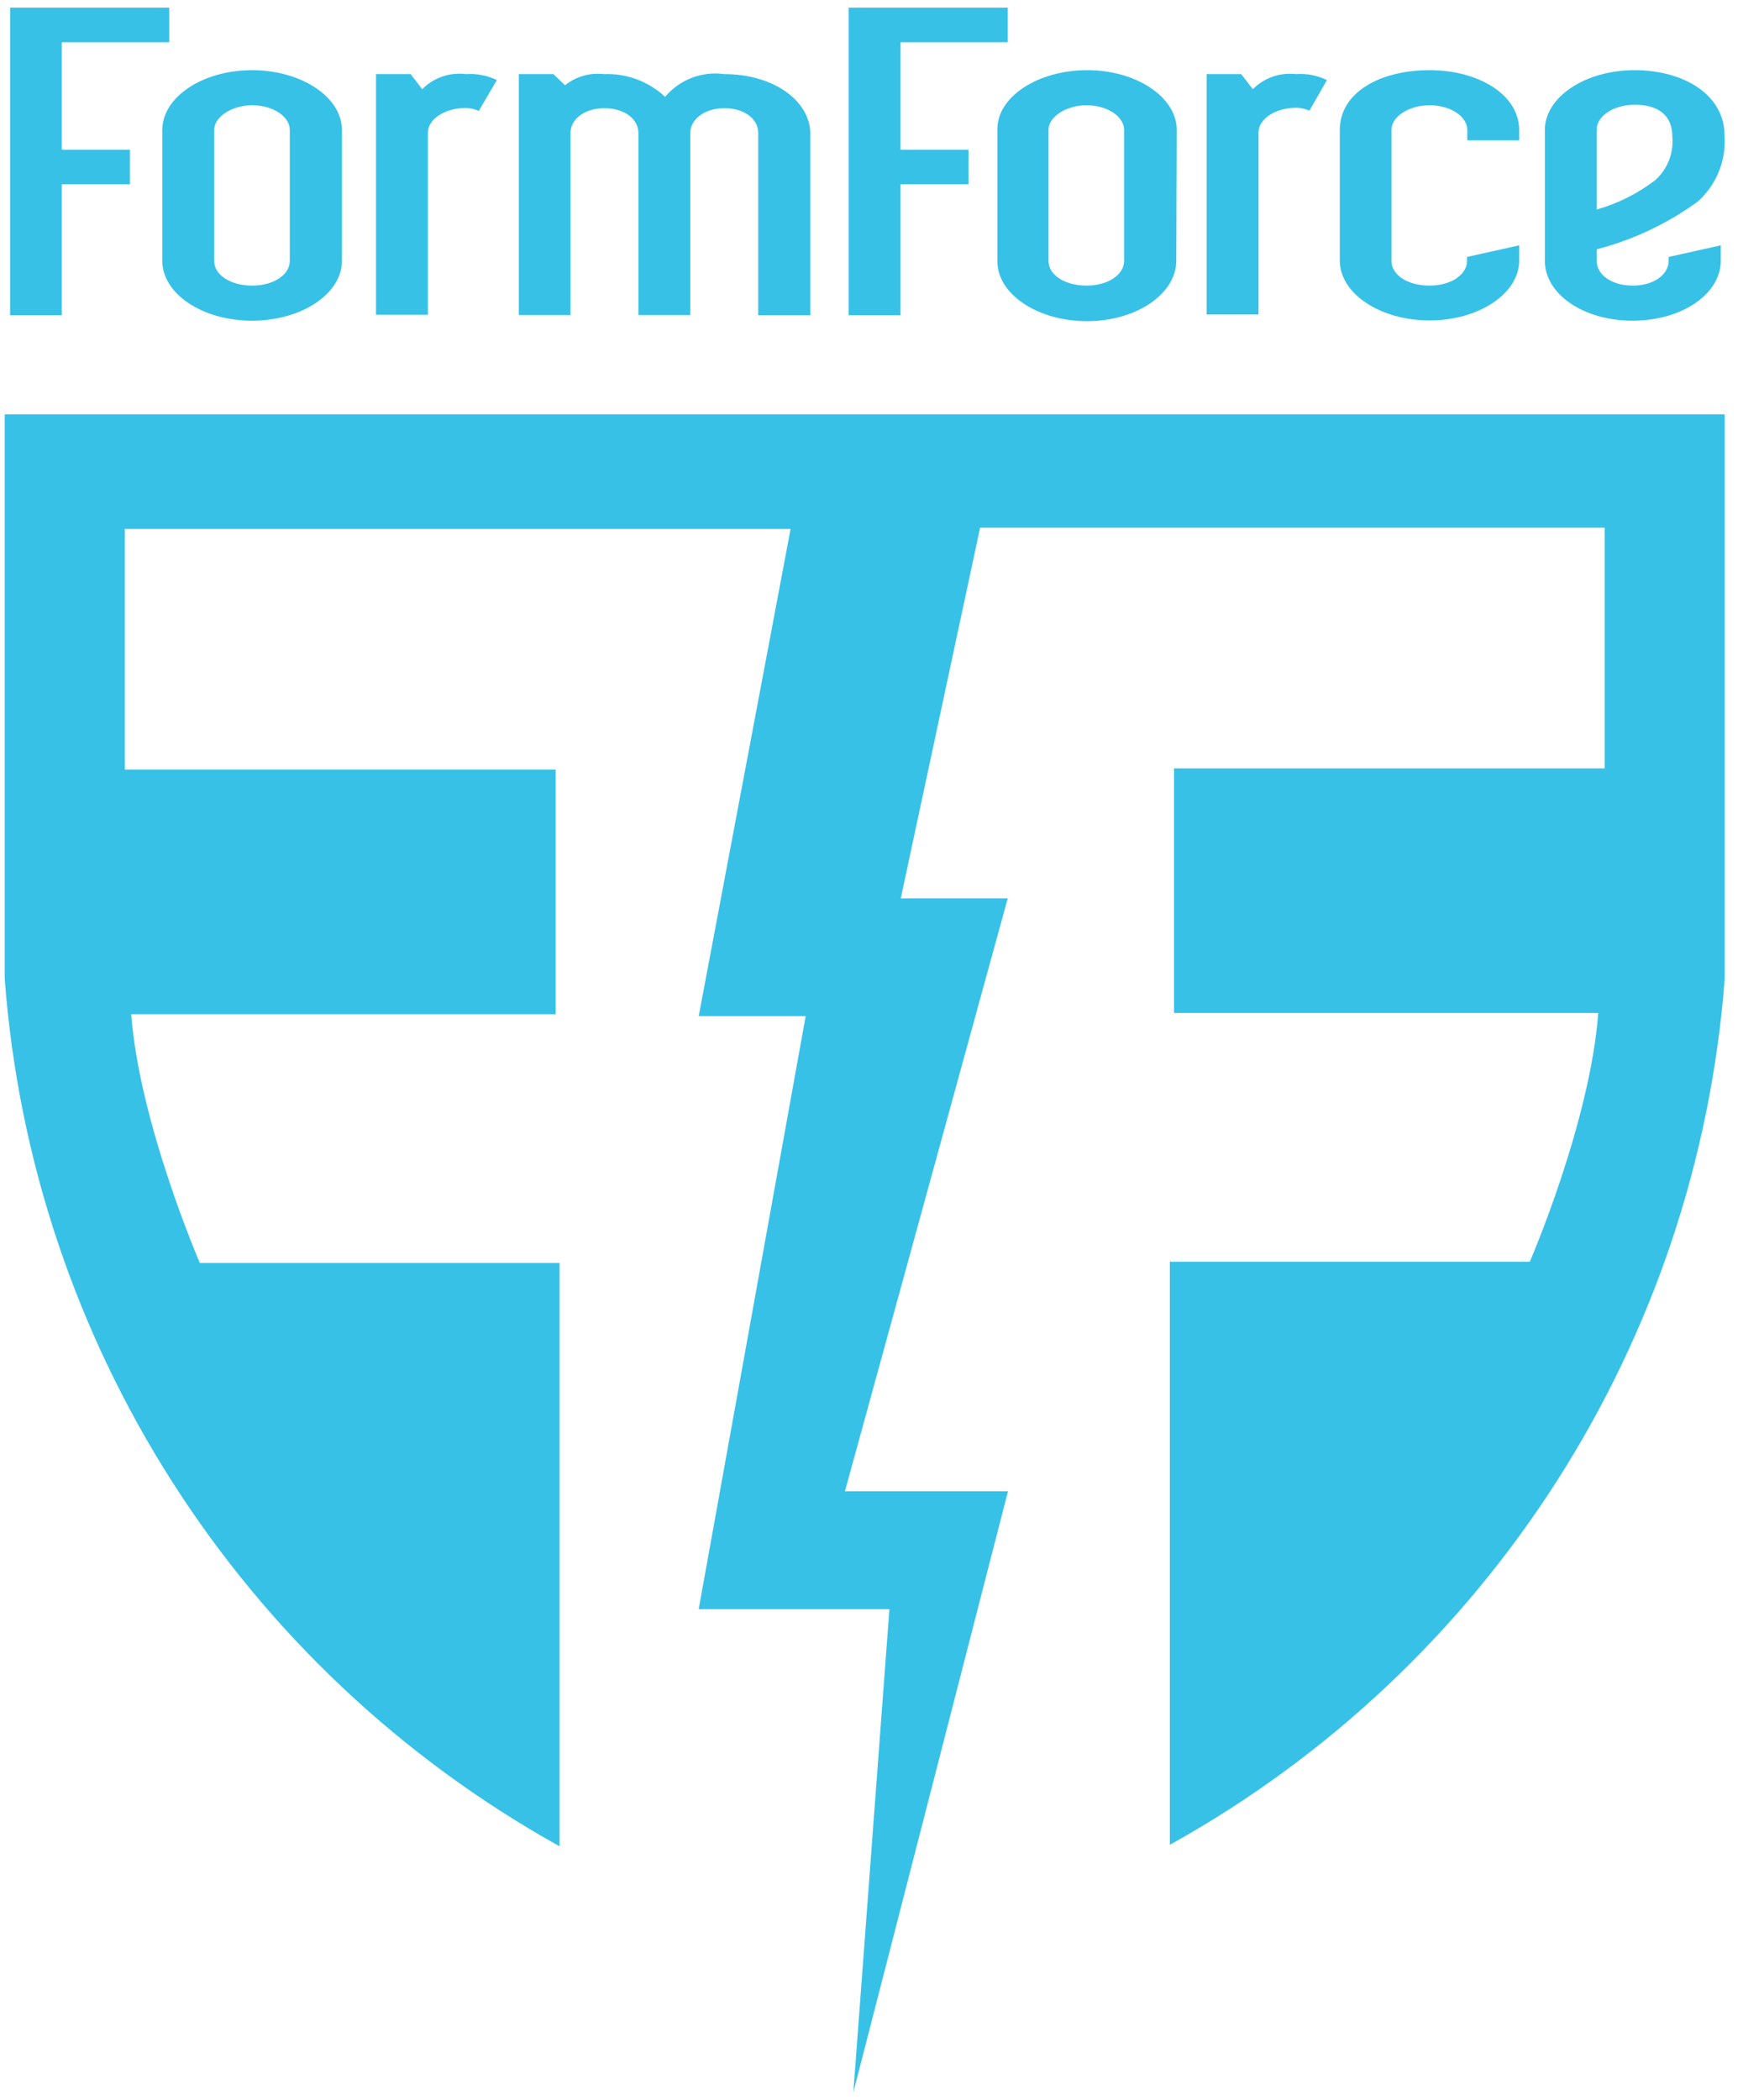<?xml version="1.0" encoding="UTF-8"?>
<svg width="83px" height="100px" viewBox="0 0 83 100" version="1.1" xmlns="http://www.w3.org/2000/svg" xmlns:xlink="http://www.w3.org/1999/xlink">
    <!-- Generator: Sketch 46.1 (44463) - http://www.bohemiancoding.com/sketch -->
    <title>FormForce logo</title>
    <desc>Created with Sketch.</desc>
    <defs></defs>
    <g id="Invision/Proto" stroke="none" stroke-width="1" fill="none" fill-rule="evenodd">
        <g id="3a4-FormForce" transform="translate(-471, -240)" fill-rule="nonzero" fill="#38C1E7">
            <g id="FormForce-logo" transform="translate(471, 240)">
                <path d="M41.176,19.729 L0.224,19.729 L0.224,46.6 C1.517,63.941 11.448,79.469 26.647,87.918 L26.647,60.141 L9.518,60.141 C9.518,60.141 6.647,53.518 6.247,48.294 L26.459,48.294 L26.459,36.647 L5.941,36.647 L5.941,25.188 L37.647,25.188 L33.271,48.388 L38.365,48.388 L33.271,76.624 L42.353,76.624 L40.635,99.635 L48,71.012 L40.235,71.012 L47.988,42.776 L42.894,42.776 L46.671,25.129 L76.412,25.129 L76.412,36.588 L55.906,36.588 L55.906,48.235 L76.106,48.235 C75.718,53.459 72.847,60.082 72.847,60.082 L55.706,60.082 L55.706,87.847 C70.887,79.413 80.815,63.916 82.129,46.6 L82.129,19.729 L41.176,19.729 Z" id="Shape"></path>
                <polygon id="Shape" points="8.059 2.012 2.941 2.012 2.941 7.129 6.188 7.129 6.188 8.776 2.941 8.776 2.941 15.012 0.482 15.012 0.482 0.365 8.059 0.365"></polygon>
                <path d="M16.282,12.424 C16.282,13.988 14.365,15.271 12,15.271 C9.635,15.271 7.729,13.988 7.729,12.424 L7.729,6.188 C7.729,4.624 9.647,3.341 12,3.341 C14.353,3.341 16.282,4.624 16.282,6.188 L16.282,12.424 Z M13.8,6.188 C13.8,5.541 12.988,5.012 12.012,5.012 C11.035,5.012 10.2,5.565 10.2,6.188 L10.2,12.424 C10.2,13.094 10.976,13.6 12.012,13.6 C13.047,13.6 13.8,13.071 13.8,12.424 L13.8,6.188 Z" id="Shape"></path>
                <path d="M23.659,3.812 L22.8,5.282 C22.607,5.196 22.399,5.148 22.188,5.141 C21.153,5.141 20.376,5.694 20.376,6.318 L20.376,14.988 L17.906,14.988 L17.906,3.529 L19.553,3.529 L20.106,4.247 C20.65,3.696 21.42,3.431 22.188,3.529 C22.695,3.493 23.202,3.59 23.659,3.812 L23.659,3.812 Z" id="Shape"></path>
                <path d="M38.588,15.012 L36.106,15.012 L36.106,6.329 C36.106,5.682 35.471,5.153 34.494,5.153 C33.518,5.153 32.871,5.706 32.871,6.329 L32.871,15 L30.4,15 L30.4,6.329 C30.4,5.682 29.753,5.153 28.776,5.153 C27.8,5.153 27.165,5.706 27.165,6.329 L27.165,15 L24.706,15 L24.706,3.529 L26.353,3.529 L26.906,4.059 C27.429,3.64 28.099,3.449 28.765,3.529 C29.839,3.486 30.886,3.876 31.671,4.612 C32.362,3.788 33.429,3.379 34.494,3.529 C36.847,3.529 38.588,4.812 38.588,6.376 L38.588,15.012 Z" id="Shape"></path>
                <polygon id="Shape" points="47.988 2.012 42.882 2.012 42.882 7.129 46.118 7.129 46.118 8.776 42.882 8.776 42.882 15.012 40.412 15.012 40.412 0.365 47.988 0.365"></polygon>
                <path d="M56.012,12.424 C56.012,13.988 54.118,15.294 51.765,15.294 C49.412,15.294 47.494,14.012 47.494,12.447 L47.494,6.188 C47.459,4.624 49.412,3.341 51.765,3.341 C54.118,3.341 56.035,4.624 56.035,6.188 L56.012,12.424 Z M53.529,6.188 C53.529,5.541 52.718,5.012 51.741,5.012 C50.765,5.012 49.929,5.565 49.929,6.188 L49.929,12.424 C49.929,13.094 50.706,13.6 51.741,13.6 C52.776,13.6 53.529,13.071 53.529,12.424 L53.529,6.188 Z" id="Shape"></path>
                <path d="M63.188,3.812 L62.353,5.271 C62.16,5.184 61.952,5.136 61.741,5.129 C60.706,5.129 59.929,5.682 59.929,6.306 L59.929,14.976 L57.459,14.976 L57.459,3.529 L59.106,3.529 L59.659,4.247 C60.198,3.703 60.957,3.438 61.718,3.529 C62.224,3.493 62.731,3.59 63.188,3.812 L63.188,3.812 Z" id="Shape"></path>
                <path d="M66.259,6.188 L66.259,12.424 C66.259,13.094 67.035,13.6 68.071,13.6 C69.106,13.6 69.859,13.071 69.859,12.424 L69.859,12.235 L72.341,11.682 L72.341,12.412 C72.341,13.976 70.424,15.259 68.071,15.259 C65.718,15.259 63.8,13.976 63.8,12.412 L63.8,6.188 C63.8,4.4 65.718,3.341 68.071,3.341 C70.424,3.341 72.341,4.518 72.341,6.188 L72.341,6.682 L69.871,6.682 L69.871,6.188 C69.871,5.541 69.059,5.012 68.082,5.012 C67.106,5.012 66.259,5.541 66.259,6.188 Z" id="Shape"></path>
                <path d="M81.941,12.424 C81.941,13.988 80.106,15.271 77.741,15.271 C75.376,15.271 73.565,13.988 73.565,12.424 L73.565,6.188 C73.565,4.624 75.482,3.341 77.835,3.341 C80.188,3.341 82.118,4.518 82.118,6.435 C82.21,7.625 81.745,8.789 80.859,9.588 C79.41,10.647 77.773,11.421 76.035,11.871 L76.035,12.424 C76.035,13.094 76.753,13.6 77.753,13.6 C78.753,13.6 79.459,13.071 79.459,12.424 L79.459,12.235 L81.941,11.682 L81.941,12.424 Z M77.847,4.988 C76.812,4.988 76.035,5.541 76.035,6.165 L76.035,9.976 C77.045,9.69 77.991,9.215 78.824,8.576 C79.402,8.055 79.703,7.293 79.635,6.518 C79.635,5.376 78.824,4.988 77.847,4.988 Z" id="Shape"></path>
            </g>
        </g>
    </g>
</svg>